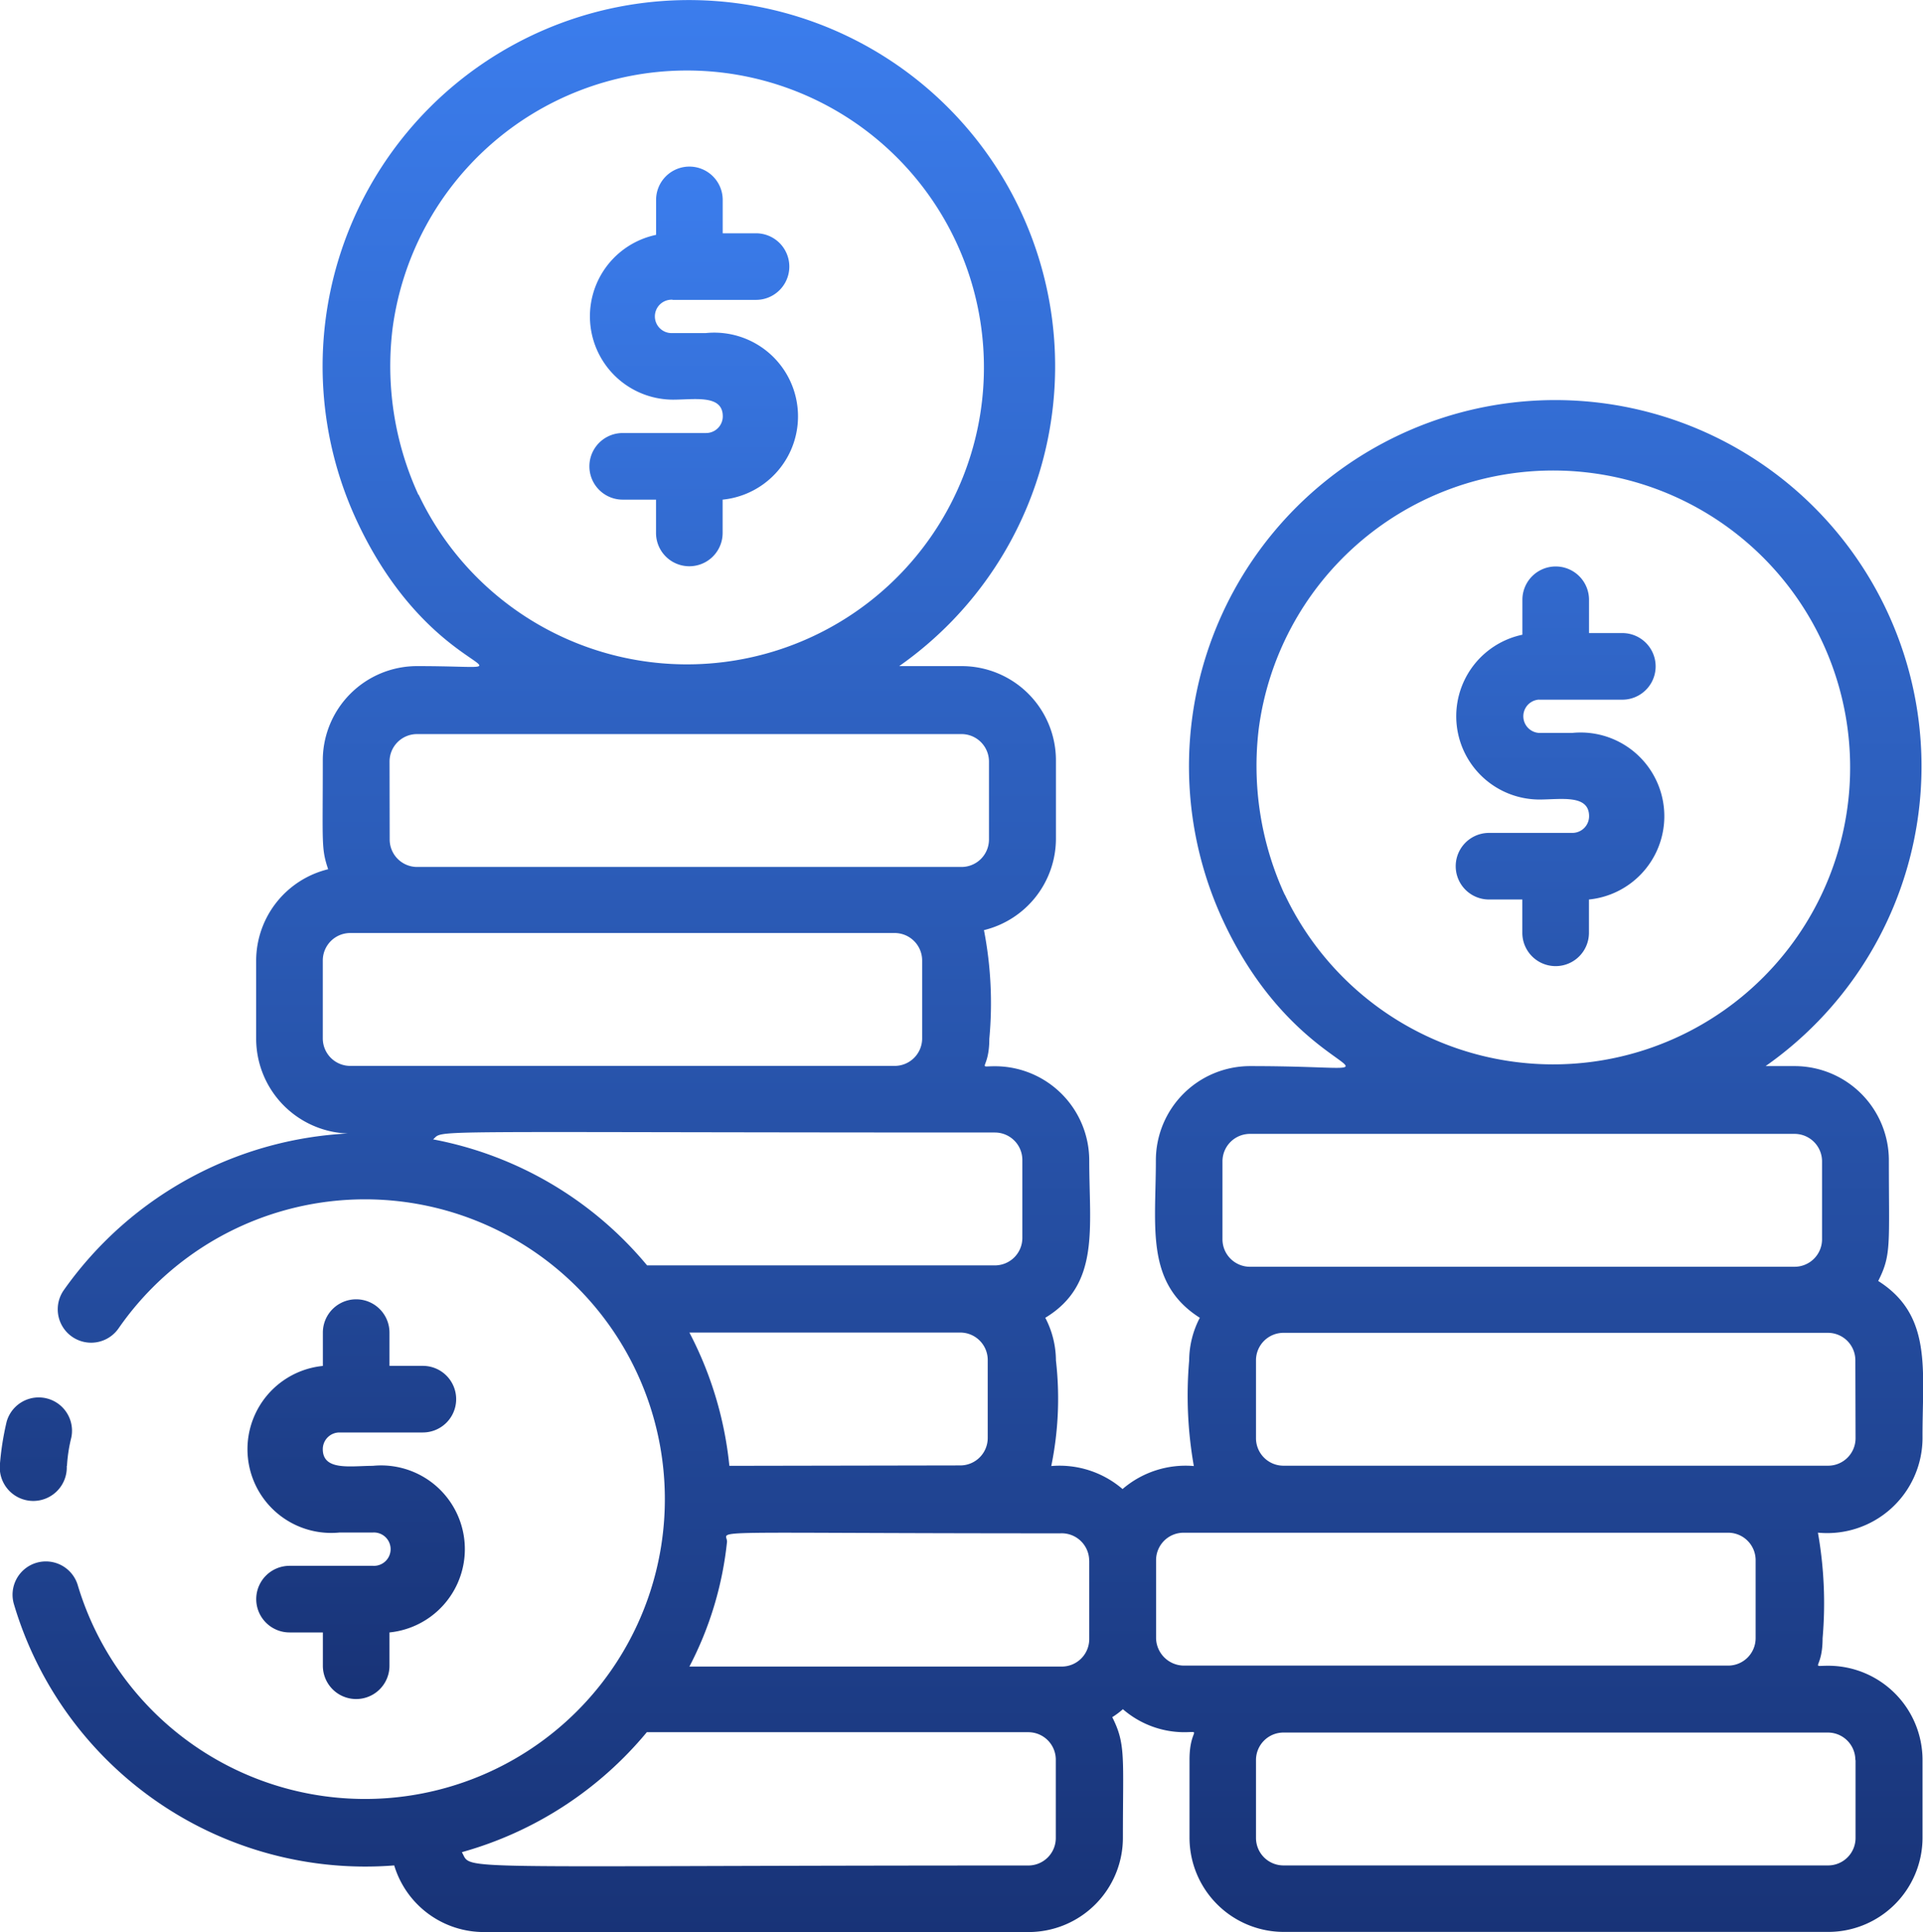 <svg xmlns="http://www.w3.org/2000/svg" xmlns:xlink="http://www.w3.org/1999/xlink" width="28" height="28.139" viewBox="0 0 28 28.139"><defs><style>.a{fill:url(#a);}</style><linearGradient id="a" x1="0.5" x2="0.5" y2="1" gradientUnits="objectBoundingBox"><stop offset="0" stop-color="#3b7ded"/><stop offset="1" stop-color="#183377"/></linearGradient></defs><g transform="translate(-3.31 -3)"><path class="a" d="M30.848,21.654c.194-.383.155-.524.155-1.756a1.373,1.373,0,0,0-1.373-1.373h-.422a5.333,5.333,0,1,0-7.879-2.076c1.179,2.489,3.1,2.076.374,2.076A1.373,1.373,0,0,0,20.33,19.9c0,.97-.155,1.785.64,2.29a1.354,1.354,0,0,0-.155.621,5.907,5.907,0,0,0,.068,1.538,1.407,1.407,0,0,0-1.038.335,1.407,1.407,0,0,0-1.038-.335,4.873,4.873,0,0,0,.068-1.538,1.354,1.354,0,0,0-.155-.621c.8-.485.64-1.305.64-2.29a1.373,1.373,0,0,0-1.373-1.373c-.277,0-.082.063-.082-.4a5.584,5.584,0,0,0-.078-1.582,1.373,1.373,0,0,0,1.048-1.329V14.076A1.373,1.373,0,0,0,17.5,12.7h-.907a5.333,5.333,0,1,0-7.879-2.076C9.841,13,11.549,12.7,9.574,12.7A1.373,1.373,0,0,0,8.2,14.076c0,1.223-.024,1.276.078,1.582a1.373,1.373,0,0,0-1.048,1.329v1.135A1.383,1.383,0,0,0,8.755,19.5,5.4,5.4,0,0,0,4.427,21.79a.485.485,0,0,0,.8.553,4.366,4.366,0,1,1-.592,3.75.485.485,0,1,0-.931.272,5.337,5.337,0,0,0,5.536,3.8,1.363,1.363,0,0,0,1.31.97h7.927a1.373,1.373,0,0,0,1.373-1.373c0-1.174.044-1.363-.155-1.756a1.179,1.179,0,0,0,.155-.116,1.368,1.368,0,0,0,.888.335c.277,0,.082-.063.082.4v1.135a1.373,1.373,0,0,0,1.373,1.373h7.927a1.373,1.373,0,0,0,1.373-1.373V28.63a1.373,1.373,0,0,0-1.373-1.373c-.277,0-.082.063-.082-.4a5.907,5.907,0,0,0-.068-1.538,1.388,1.388,0,0,0,1.523-1.373C31.489,22.954,31.644,22.159,30.848,21.654Zm-8.641-5.623a4.492,4.492,0,0,1-.378-2.426,4.324,4.324,0,1,1,.378,2.421ZM21.3,19.912a.4.4,0,0,1,.4-.4H29.63a.4.4,0,0,1,.4.4v1.135a.4.4,0,0,1-.4.4H21.7a.4.4,0,0,1-.4-.4ZM19.36,25.734v1.135a.4.4,0,0,1-.4.4H13.538a5.055,5.055,0,0,0,.548-1.819c0-.18-.519-.121,4.851-.121a.4.4,0,0,1,.422.388Zm-5.24-1.388a5.337,5.337,0,0,0-.582-1.941h3.944a.4.4,0,0,1,.4.4v1.135a.4.4,0,0,1-.4.4ZM9.594,10.209a4.492,4.492,0,0,1-.378-2.426A4.324,4.324,0,1,1,9.594,10.2Zm-.422,3.881a.4.4,0,0,1,.4-.4H17.5a.4.4,0,0,1,.4.4v1.135a.4.4,0,0,1-.4.4H9.574a.4.4,0,0,1-.4-.4ZM8.2,18.137v-1.15a.4.4,0,0,1,.4-.4h7.927a.4.4,0,0,1,.4.4v1.135a.4.4,0,0,1-.4.4H8.6a.4.4,0,0,1-.4-.4Zm1.606,1.455c.175-.146-.359-.1,8.18-.1a.4.4,0,0,1,.4.4v1.135a.4.4,0,0,1-.4.4H12.922A5.337,5.337,0,0,0,9.807,19.592Zm9.067,10.174a.4.4,0,0,1-.4.4c-8.607,0-8.087.082-8.248-.194a5.371,5.371,0,0,0,2.693-1.747h5.555a.4.4,0,0,1,.4.4ZM30.518,28.63v1.135a.4.4,0,0,1-.4.4H22.188a.4.4,0,0,1-.4-.4V28.63a.4.4,0,0,1,.4-.4h7.927a.4.4,0,0,1,.4.4ZM29.063,25.72v1.135a.4.4,0,0,1-.4.4H20.733a.408.408,0,0,1-.4-.4V25.72a.4.4,0,0,1,.4-.4H28.66A.4.4,0,0,1,29.063,25.72Zm1.455-1.776a.4.4,0,0,1-.4.4H22.188a.4.4,0,0,1-.4-.4V22.809a.4.4,0,0,1,.4-.4h7.927a.4.4,0,0,1,.4.4Z" transform="translate(-0.19 0)"/><path class="a" d="M8.739,28.376H7.526a.485.485,0,0,0,0,.97h.485v.485a.485.485,0,0,0,.97,0v-.485a1.219,1.219,0,1,0-.243-2.426c-.32,0-.728.078-.728-.243a.243.243,0,0,1,.243-.243H9.467a.485.485,0,1,0,0-.97H8.981V24.98a.485.485,0,1,0-.97,0v.485a1.219,1.219,0,0,0,.243,2.426h.485a.243.243,0,1,1,0,.485ZM4.285,26.921a2.246,2.246,0,0,1,.063-.412.485.485,0,0,0-.941-.233,4.1,4.1,0,0,0-.1.645.488.488,0,1,0,.975,0Zm8.82-16.98h1.213a.485.485,0,0,0,0-.97h-.485V8.485a.485.485,0,1,0-.97,0v.509a1.213,1.213,0,0,0,.243,2.4c.32,0,.728-.078.728.243a.243.243,0,0,1-.243.243H12.377a.485.485,0,0,0,0,.97h.485v.485a.485.485,0,1,0,.97,0v-.485a1.219,1.219,0,0,0-.243-2.426h-.485a.243.243,0,1,1,0-.485Zm12.614,5.822h1.213a.485.485,0,1,0,0-.97h-.485v-.485a.485.485,0,1,0-.97,0v.509a1.213,1.213,0,0,0,.243,2.4c.32,0,.728-.078.728.243a.243.243,0,0,1-.243.243H24.991a.485.485,0,1,0,0,.97h.485v.485a.485.485,0,1,0,.97,0v-.485a1.219,1.219,0,0,0-.243-2.426h-.485a.243.243,0,0,1,0-.485Z" transform="translate(0 -2.574)"/></g></svg>